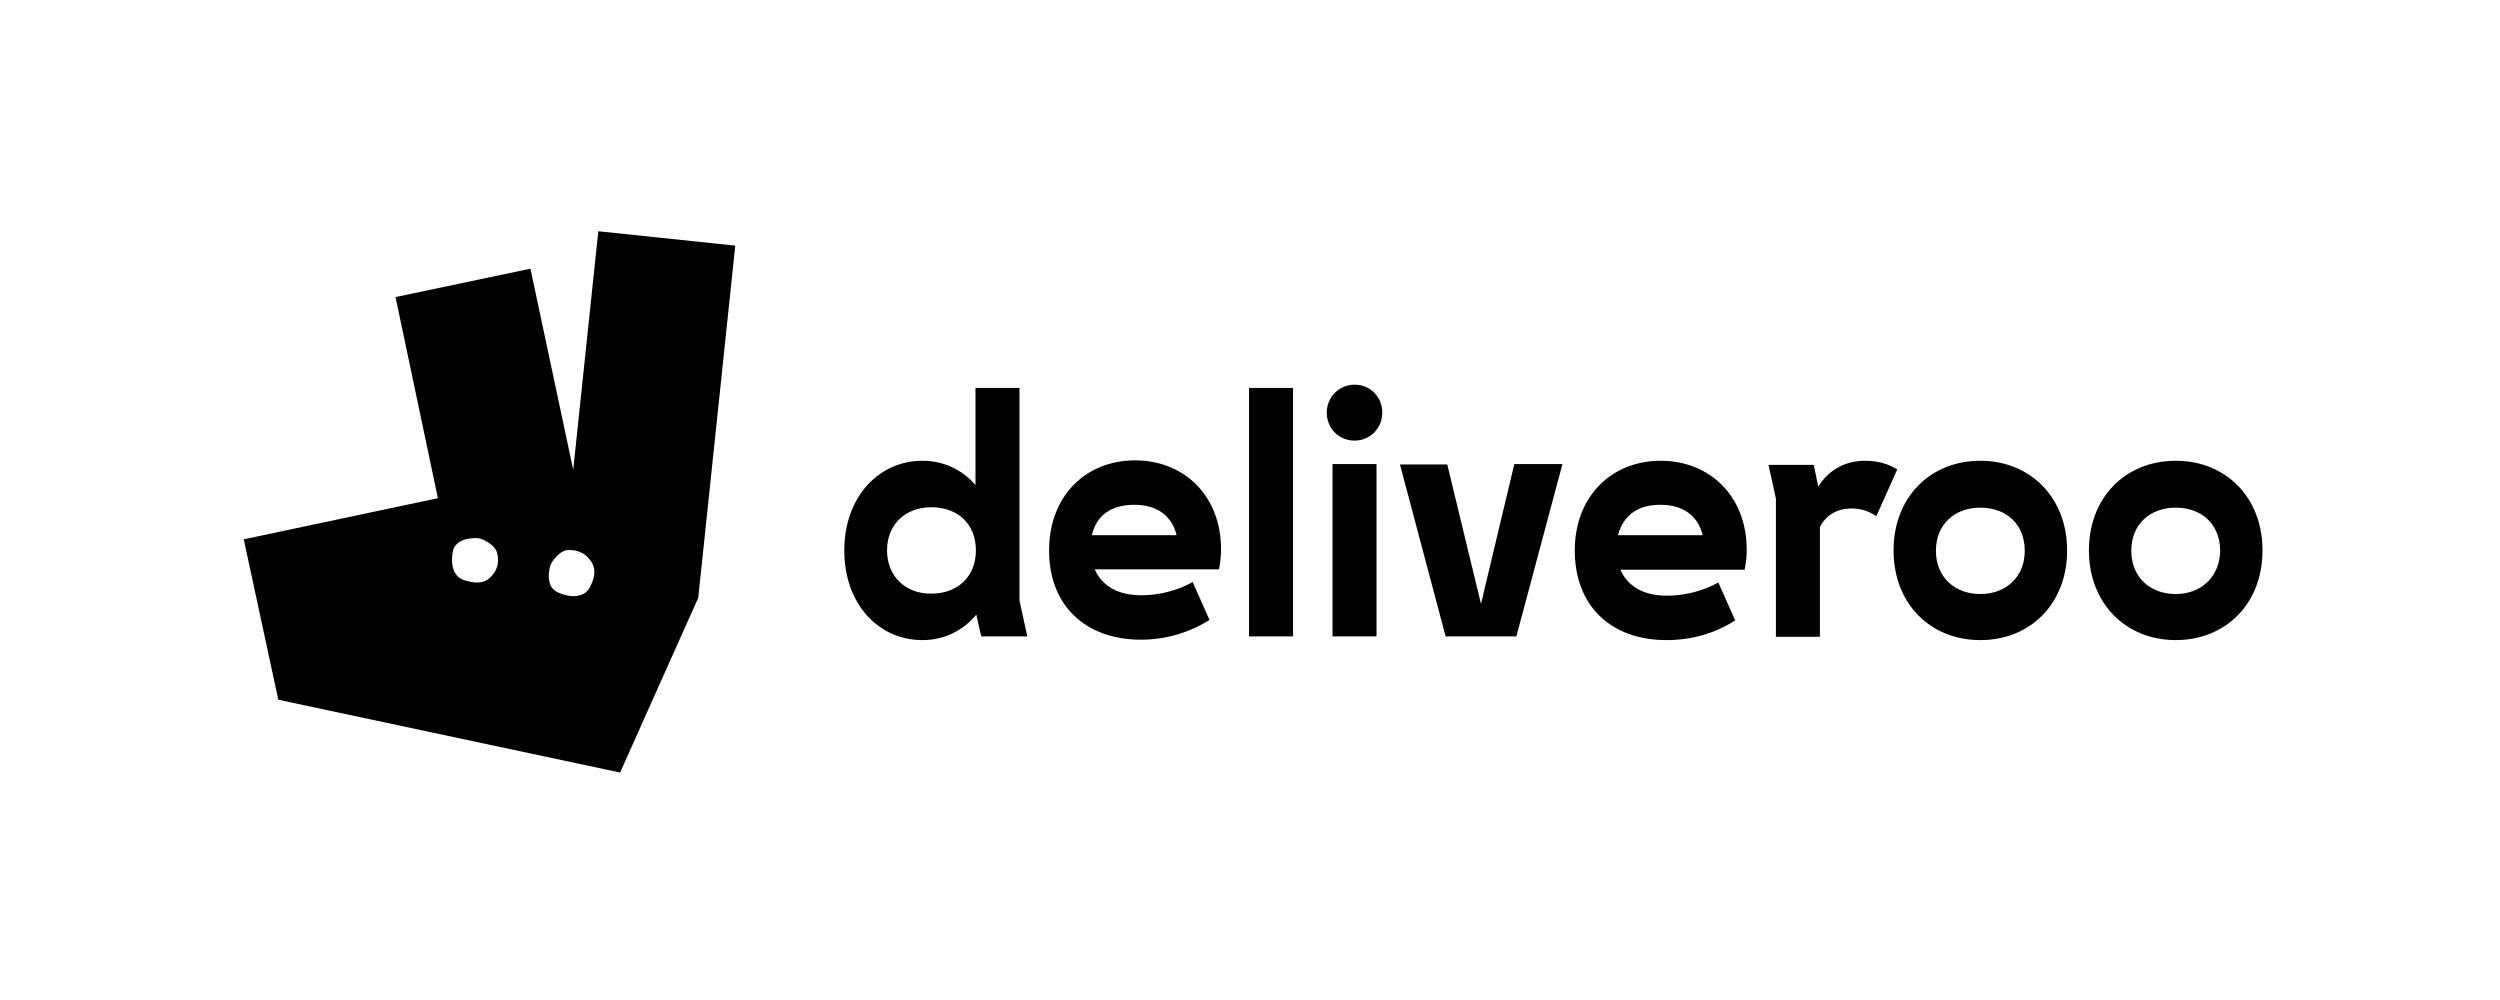 <?xml version="1.0" encoding="UTF-8"?>
<svg width="400px" height="160px" viewBox="0 0 400 160" version="1.1" xmlns="http://www.w3.org/2000/svg" xmlns:xlink="http://www.w3.org/1999/xlink">
    <!-- Generator: Sketch 55.2 (78181) - https://sketchapp.com -->
    <title>Client Logo / Deliveroo</title>
    <desc>Created with Sketch.</desc>
    <g id="Client-Logo-/-Deliveroo" stroke="none" stroke-width="1" fill="none" fill-rule="evenodd">
        <path d="M156.999,101.824 L164.37,101.824 L163.119,96.098 L163.119,62.074 L156.078,62.074 L156.078,77.605 C153.972,75.17 151.01,73.722 147.588,73.722 C140.546,73.722 135.084,79.58 135.084,88.069 C135.084,96.625 140.546,102.416 147.588,102.416 C151.076,102.416 154.103,100.902 156.209,98.336 L156.999,101.824 L156.999,101.824 Z M296.255,81.357 C297.703,81.357 299.019,81.751 300.204,82.607 L303.56,75.105 C301.98,74.117 300.204,73.722 298.427,73.722 C295.268,73.722 292.569,75.17 290.924,77.869 L290.2,74.381 L282.961,74.381 L284.146,79.777 L284.146,101.89 L291.187,101.89 L291.187,84.318 C292.109,82.475 293.886,81.357 296.255,81.357 L296.255,81.357 L296.255,81.357 L296.255,81.357 Z M316.854,95.045 C312.773,95.045 309.746,92.347 309.746,88.135 C309.746,83.857 312.773,81.225 316.854,81.225 C321,81.225 323.961,83.857 323.961,88.135 C323.961,92.281 321,95.045 316.854,95.045 L316.854,95.045 Z M141.928,88.069 C141.928,83.792 144.956,81.159 149.036,81.159 C153.182,81.159 156.143,83.792 156.143,88.069 C156.143,92.281 153.182,94.979 149.036,94.979 C144.956,95.045 141.928,92.281 141.928,88.069 Z M348.114,95.045 C344.034,95.045 341.006,92.347 341.006,88.135 C341.006,83.857 344.034,81.225 348.114,81.225 C352.26,81.225 355.221,83.857 355.221,88.135 C355.156,92.281 352.194,95.045 348.114,95.045 Z M181.481,80.764 C185.1,80.764 187.469,82.475 188.259,85.634 L174.702,85.634 C175.426,82.41 177.861,80.764 181.481,80.764 L181.481,80.764 Z M265.653,80.764 C269.272,80.764 271.642,82.475 272.431,85.634 L258.874,85.634 C259.73,82.41 262.099,80.764 265.653,80.764 L265.653,80.764 Z M231.3,101.824 L242.619,101.824 L249.99,74.249 L242.29,74.249 L236.959,96.625 L231.563,74.315 L223.994,74.315 L231.3,101.824 L231.3,101.824 Z M213.202,101.824 L220.243,101.824 L220.243,74.249 L213.202,74.249 L213.202,101.824 Z M182.534,102.35 C186.482,102.35 190.299,101.231 193.524,99.191 L190.826,93.137 C188.325,94.519 185.429,95.243 182.599,95.243 C178.914,95.243 176.347,93.795 175.163,91.097 L195.038,91.097 C195.235,90.044 195.367,89.122 195.367,87.872 C195.367,79.316 189.444,73.657 181.612,73.657 C173.649,73.657 167.858,79.448 167.858,88.003 C167.792,96.756 173.583,102.35 182.534,102.35 L182.534,102.35 Z M362,88.069 C362,79.514 356.077,73.722 348.114,73.722 C340.085,73.722 334.228,79.58 334.228,88.069 C334.228,96.559 340.151,102.416 348.114,102.416 C356.077,102.416 362,96.625 362,88.069 L362,88.069 Z M266.64,102.416 C270.589,102.416 274.406,101.363 277.63,99.257 L274.932,93.203 C272.431,94.585 269.536,95.308 266.706,95.308 C263.02,95.308 260.454,93.861 259.269,91.162 L279.144,91.162 C279.341,90.109 279.473,89.188 279.473,87.938 C279.473,79.382 273.55,73.722 265.719,73.722 C257.756,73.722 251.964,79.514 251.964,88.069 C251.964,96.888 257.69,102.416 266.64,102.416 L266.64,102.416 L266.64,102.416 Z M316.854,102.416 C324.883,102.416 330.74,96.559 330.74,88.069 C330.74,79.58 324.817,73.722 316.854,73.722 C308.825,73.722 302.968,79.58 302.968,88.069 C302.968,96.559 308.825,102.416 316.854,102.416 L316.854,102.416 Z M199.842,101.824 L206.884,101.824 L206.884,62.074 L199.842,62.074 L199.842,101.824 L199.842,101.824 Z M216.755,70.498 C219.19,70.498 221.165,68.523 221.165,66.023 C221.165,63.522 219.256,61.547 216.755,61.547 C214.254,61.547 212.28,63.522 212.28,66.023 C212.28,68.523 214.189,70.498 216.755,70.498 L216.755,70.498 Z M95.729,37 L91.715,75.17 L84.87,42.989 L63.284,47.53 L70.063,79.711 L39,86.292 L44.528,111.959 L99.217,123.607 L111.721,95.638 L117.644,39.303 L95.729,37 L95.729,37 L95.729,37 Z M78.421,92.413 C77.302,93.466 75.854,93.334 74.209,92.808 C72.629,92.281 71.971,90.438 72.498,88.069 C72.958,86.358 74.999,86.095 76.117,86.095 C76.512,86.095 76.907,86.161 77.302,86.358 C78.026,86.687 79.276,87.411 79.54,88.464 C79.934,90.044 79.54,91.36 78.421,92.413 L78.421,92.413 L78.421,92.413 L78.421,92.413 Z M94.281,94.124 C93.426,95.572 91.32,95.769 89.148,94.716 C87.7,93.992 87.7,92.281 87.898,91.162 C87.963,90.57 88.227,89.978 88.621,89.517 C89.148,88.859 90.003,88.003 90.925,88.003 C92.57,87.938 93.886,88.662 94.676,89.978 C95.466,91.294 95.071,92.742 94.281,94.124 L94.281,94.124 L94.281,94.124 Z" id="Shape" fill="#000000"></path>
    </g>
</svg>